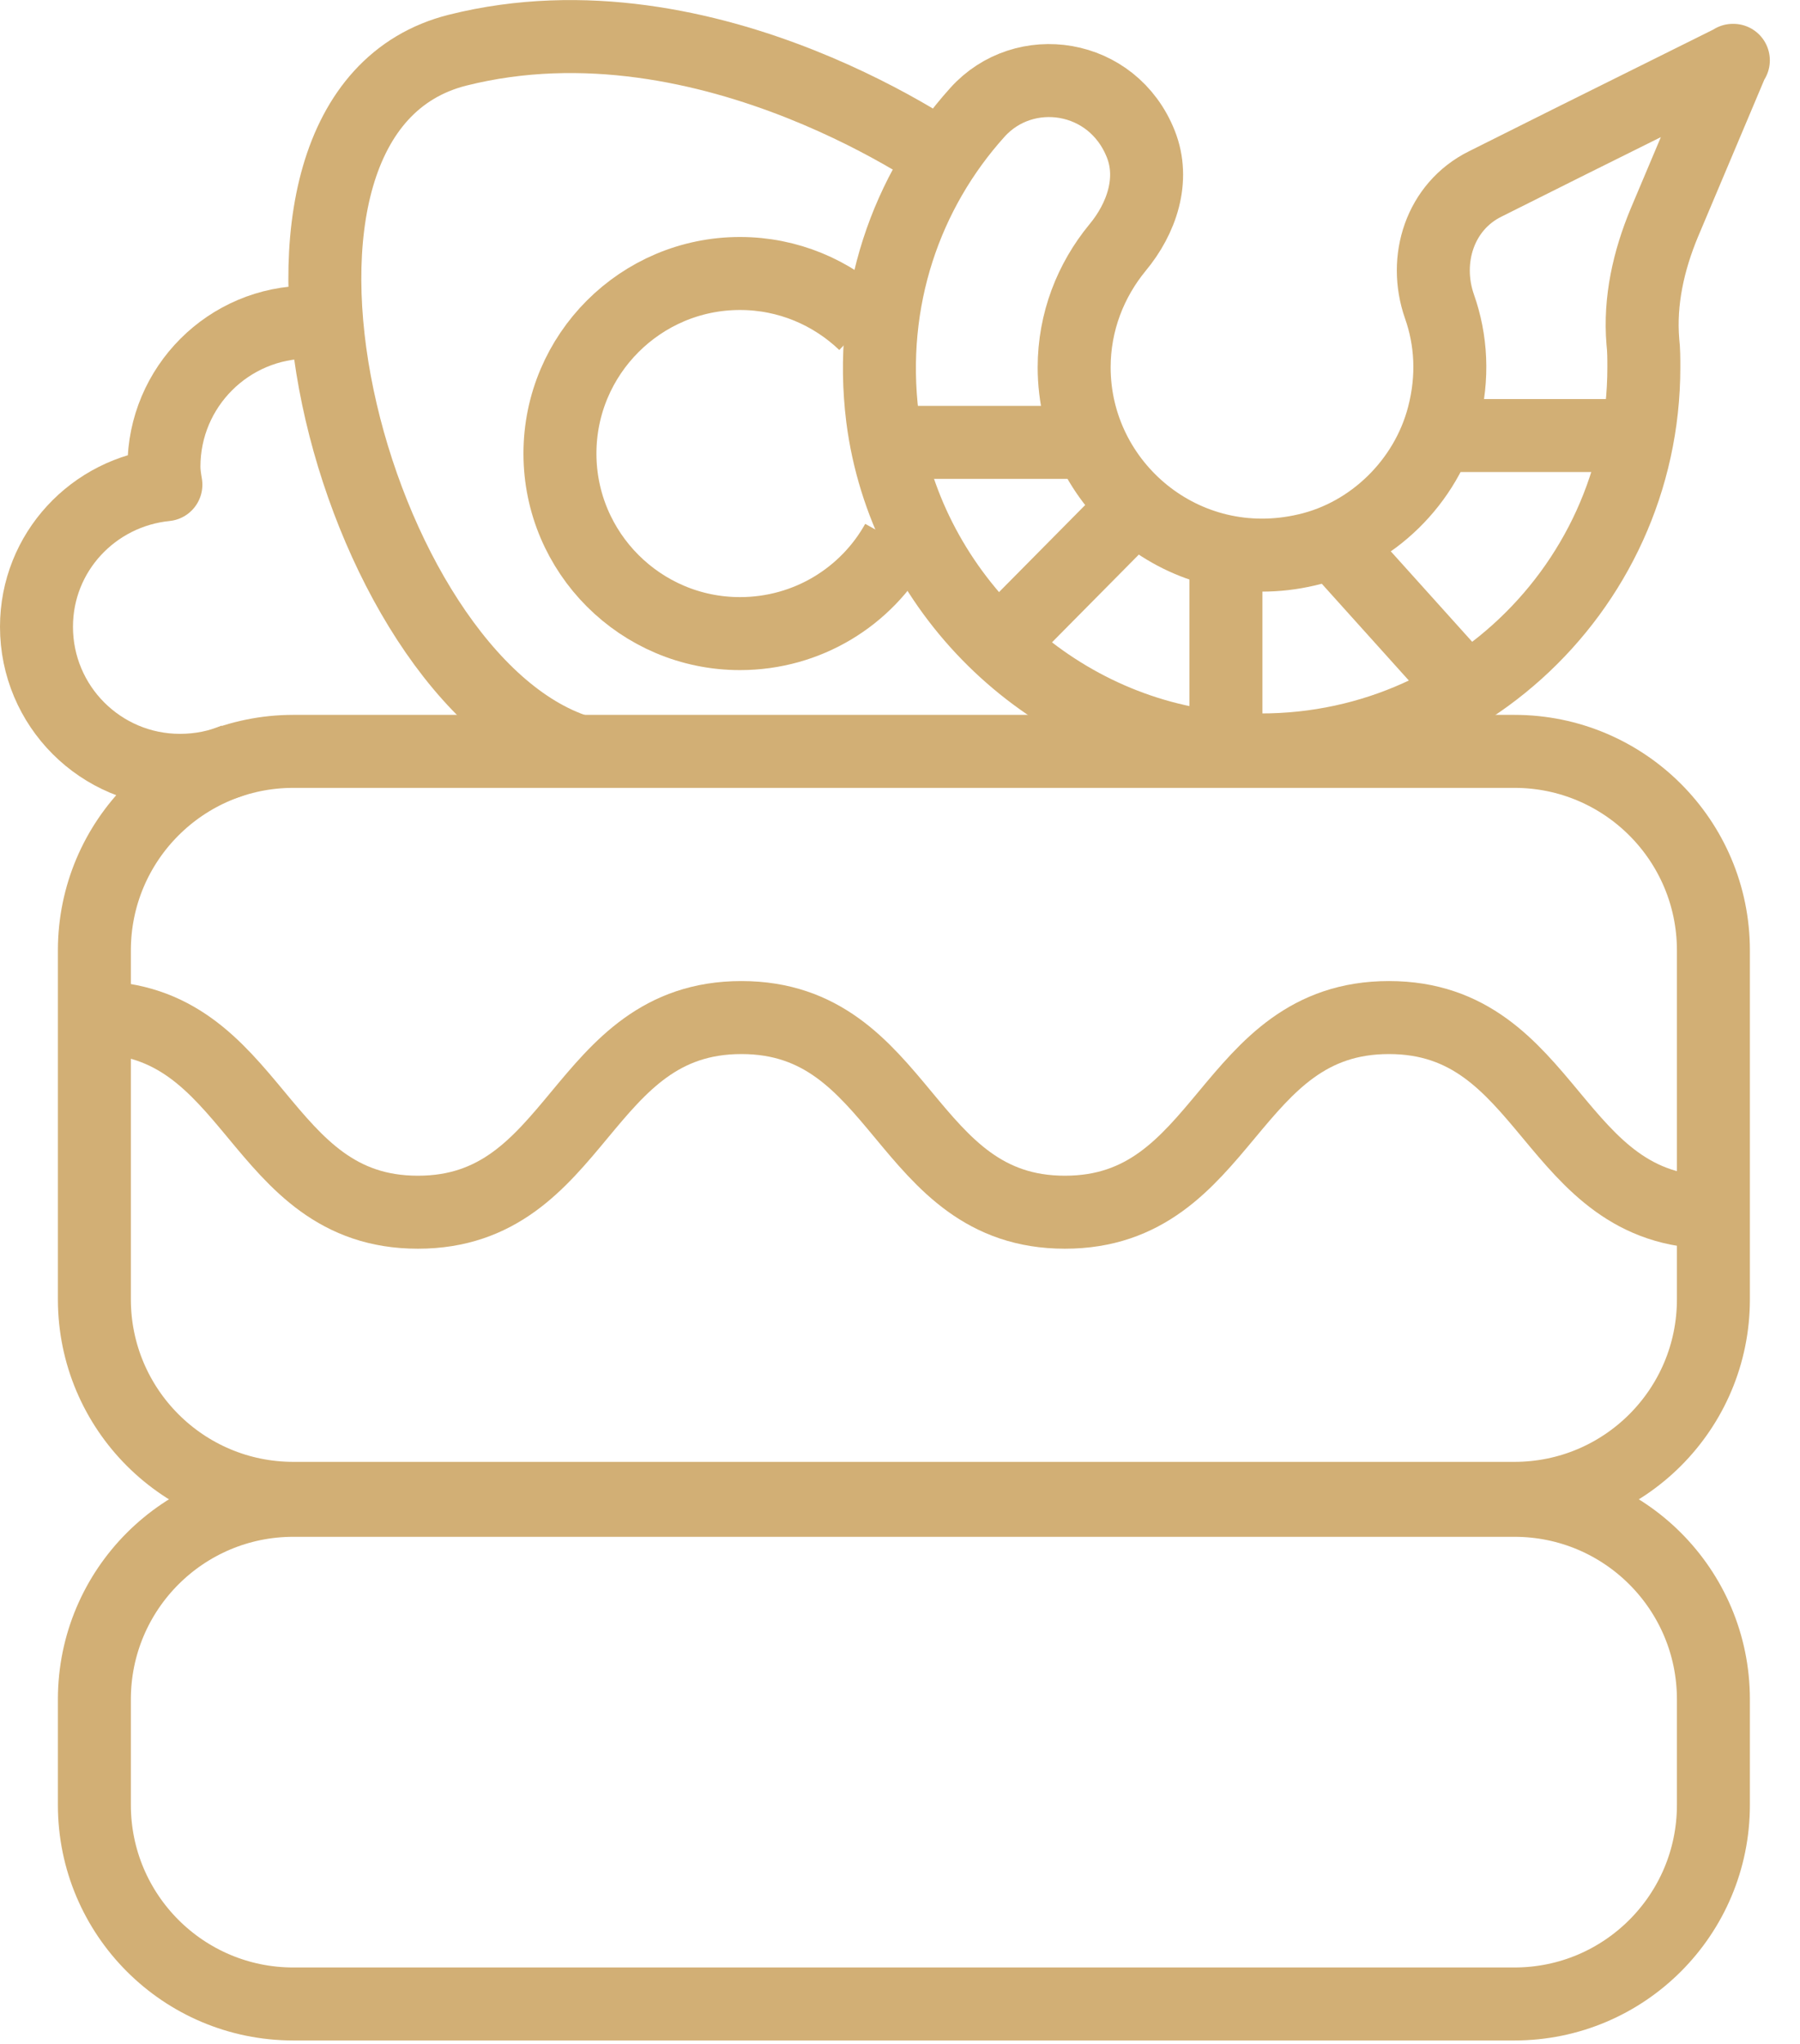 <svg width="37" height="42" viewBox="0 0 37 42" fill="none" xmlns="http://www.w3.org/2000/svg">
<g clip-path="url(#clip0_622_782)">
<path d="M31.13 15.44H6.03C3.771 15.44 1.94 17.271 1.94 19.53V26.7C1.94 28.959 3.771 30.79 6.03 30.79H31.13C33.389 30.79 35.22 28.959 35.22 26.7V19.53C35.22 17.271 33.389 15.44 31.13 15.44Z" stroke="#D2AF75" stroke-width="1.5" stroke-miterlimit="10"/>
<path d="M1.94 20.91C5.27 20.91 5.27 24.91 8.59 24.91C11.91 24.91 11.91 20.91 15.24 20.91C18.57 20.91 18.57 24.91 21.89 24.91C25.21 24.91 25.22 20.91 28.55 20.91C31.88 20.91 31.88 24.91 35.21 24.91" stroke="#D2AF75" stroke-width="1.5" stroke-miterlimit="10"/>
<path d="M35.63 1.24L32.27 2.91L30.91 3.59L30.53 3.78C29.6 4.24 29.25 5.33 29.59 6.3C29.83 6.98 29.88 7.75 29.67 8.55C29.32 9.9 28.21 10.99 26.86 11.3C24.34 11.89 22.08 9.97 22.08 7.55C22.08 6.61 22.42 5.76 22.97 5.09C23.47 4.49 23.74 3.69 23.45 2.96C22.87 1.5 21.05 1.24 20.09 2.31C18.63 3.93 17.84 6.16 18.14 8.58C18.59 12.11 21.49 14.97 25.02 15.36C29.77 15.89 33.79 12.19 33.79 7.55C33.79 7.37 33.79 7.19 33.77 7.02C33.7 6.18 33.89 5.35 34.21 4.58L35.62 1.24H35.63Z" stroke="#D2AF75" stroke-width="1.5" stroke-linejoin="round"/>
<path d="M17.86 9.09H22.22" stroke="#D2AF75" stroke-width="1.5" stroke-linejoin="round"/>
<path d="M20.4 13.37L23.34 10.4" stroke="#D2AF75" stroke-width="1.5" stroke-linejoin="round"/>
<path d="M25.2 11.34V15" stroke="#D2AF75" stroke-width="1.5" stroke-linejoin="round"/>
<path d="M27.4 11.13L30.28 14.33" stroke="#D2AF75" stroke-width="1.5" stroke-linejoin="round"/>
<path d="M29.54 8.95H33.4" stroke="#D2AF75" stroke-width="1.5" stroke-linejoin="round"/>
<path d="M19.61 3.4C19.61 3.4 14.6 -0.27 9.41 1.03C4.22 2.33 7.2 13.95 11.89 15.44" stroke="#D2AF75" stroke-width="1.5" stroke-linejoin="round"/>
<path d="M18.44 11.13C17.81 12.26 16.6 13.02 15.21 13.02C13.17 13.02 11.51 11.36 11.51 9.32C11.51 7.28 13.17 5.62 15.21 5.62C16.2 5.62 17.1 6.01 17.77 6.65" stroke="#D2AF75" stroke-width="1.5" stroke-linejoin="round"/>
<path d="M6.68 6.64C6.57 6.63 6.46 6.62 6.34 6.62C4.7 6.62 3.37 7.95 3.37 9.59C3.37 9.72 3.39 9.84 3.41 9.96C1.92 10.11 0.75 11.35 0.75 12.88C0.75 14.51 2.07 15.83 3.7 15.83C4.11 15.83 4.5 15.75 4.85 15.6" stroke="#D2AF75" stroke-width="1.5" stroke-linejoin="round"/>
<path d="M31.13 30.83H6.03C3.771 30.83 1.94 32.661 1.94 34.92V37.09C1.94 39.349 3.771 41.18 6.03 41.18H31.13C33.389 41.18 35.22 39.349 35.22 37.09V34.92C35.22 32.661 33.389 30.83 31.13 30.83Z" stroke="#D2AF75" stroke-width="1.5" stroke-miterlimit="10"/>
</g>
<defs>
<clipPath id="clip0_622_782">
<rect width="36.38" height="41.93" fill="white"/>
</clipPath>
</defs>
</svg>
